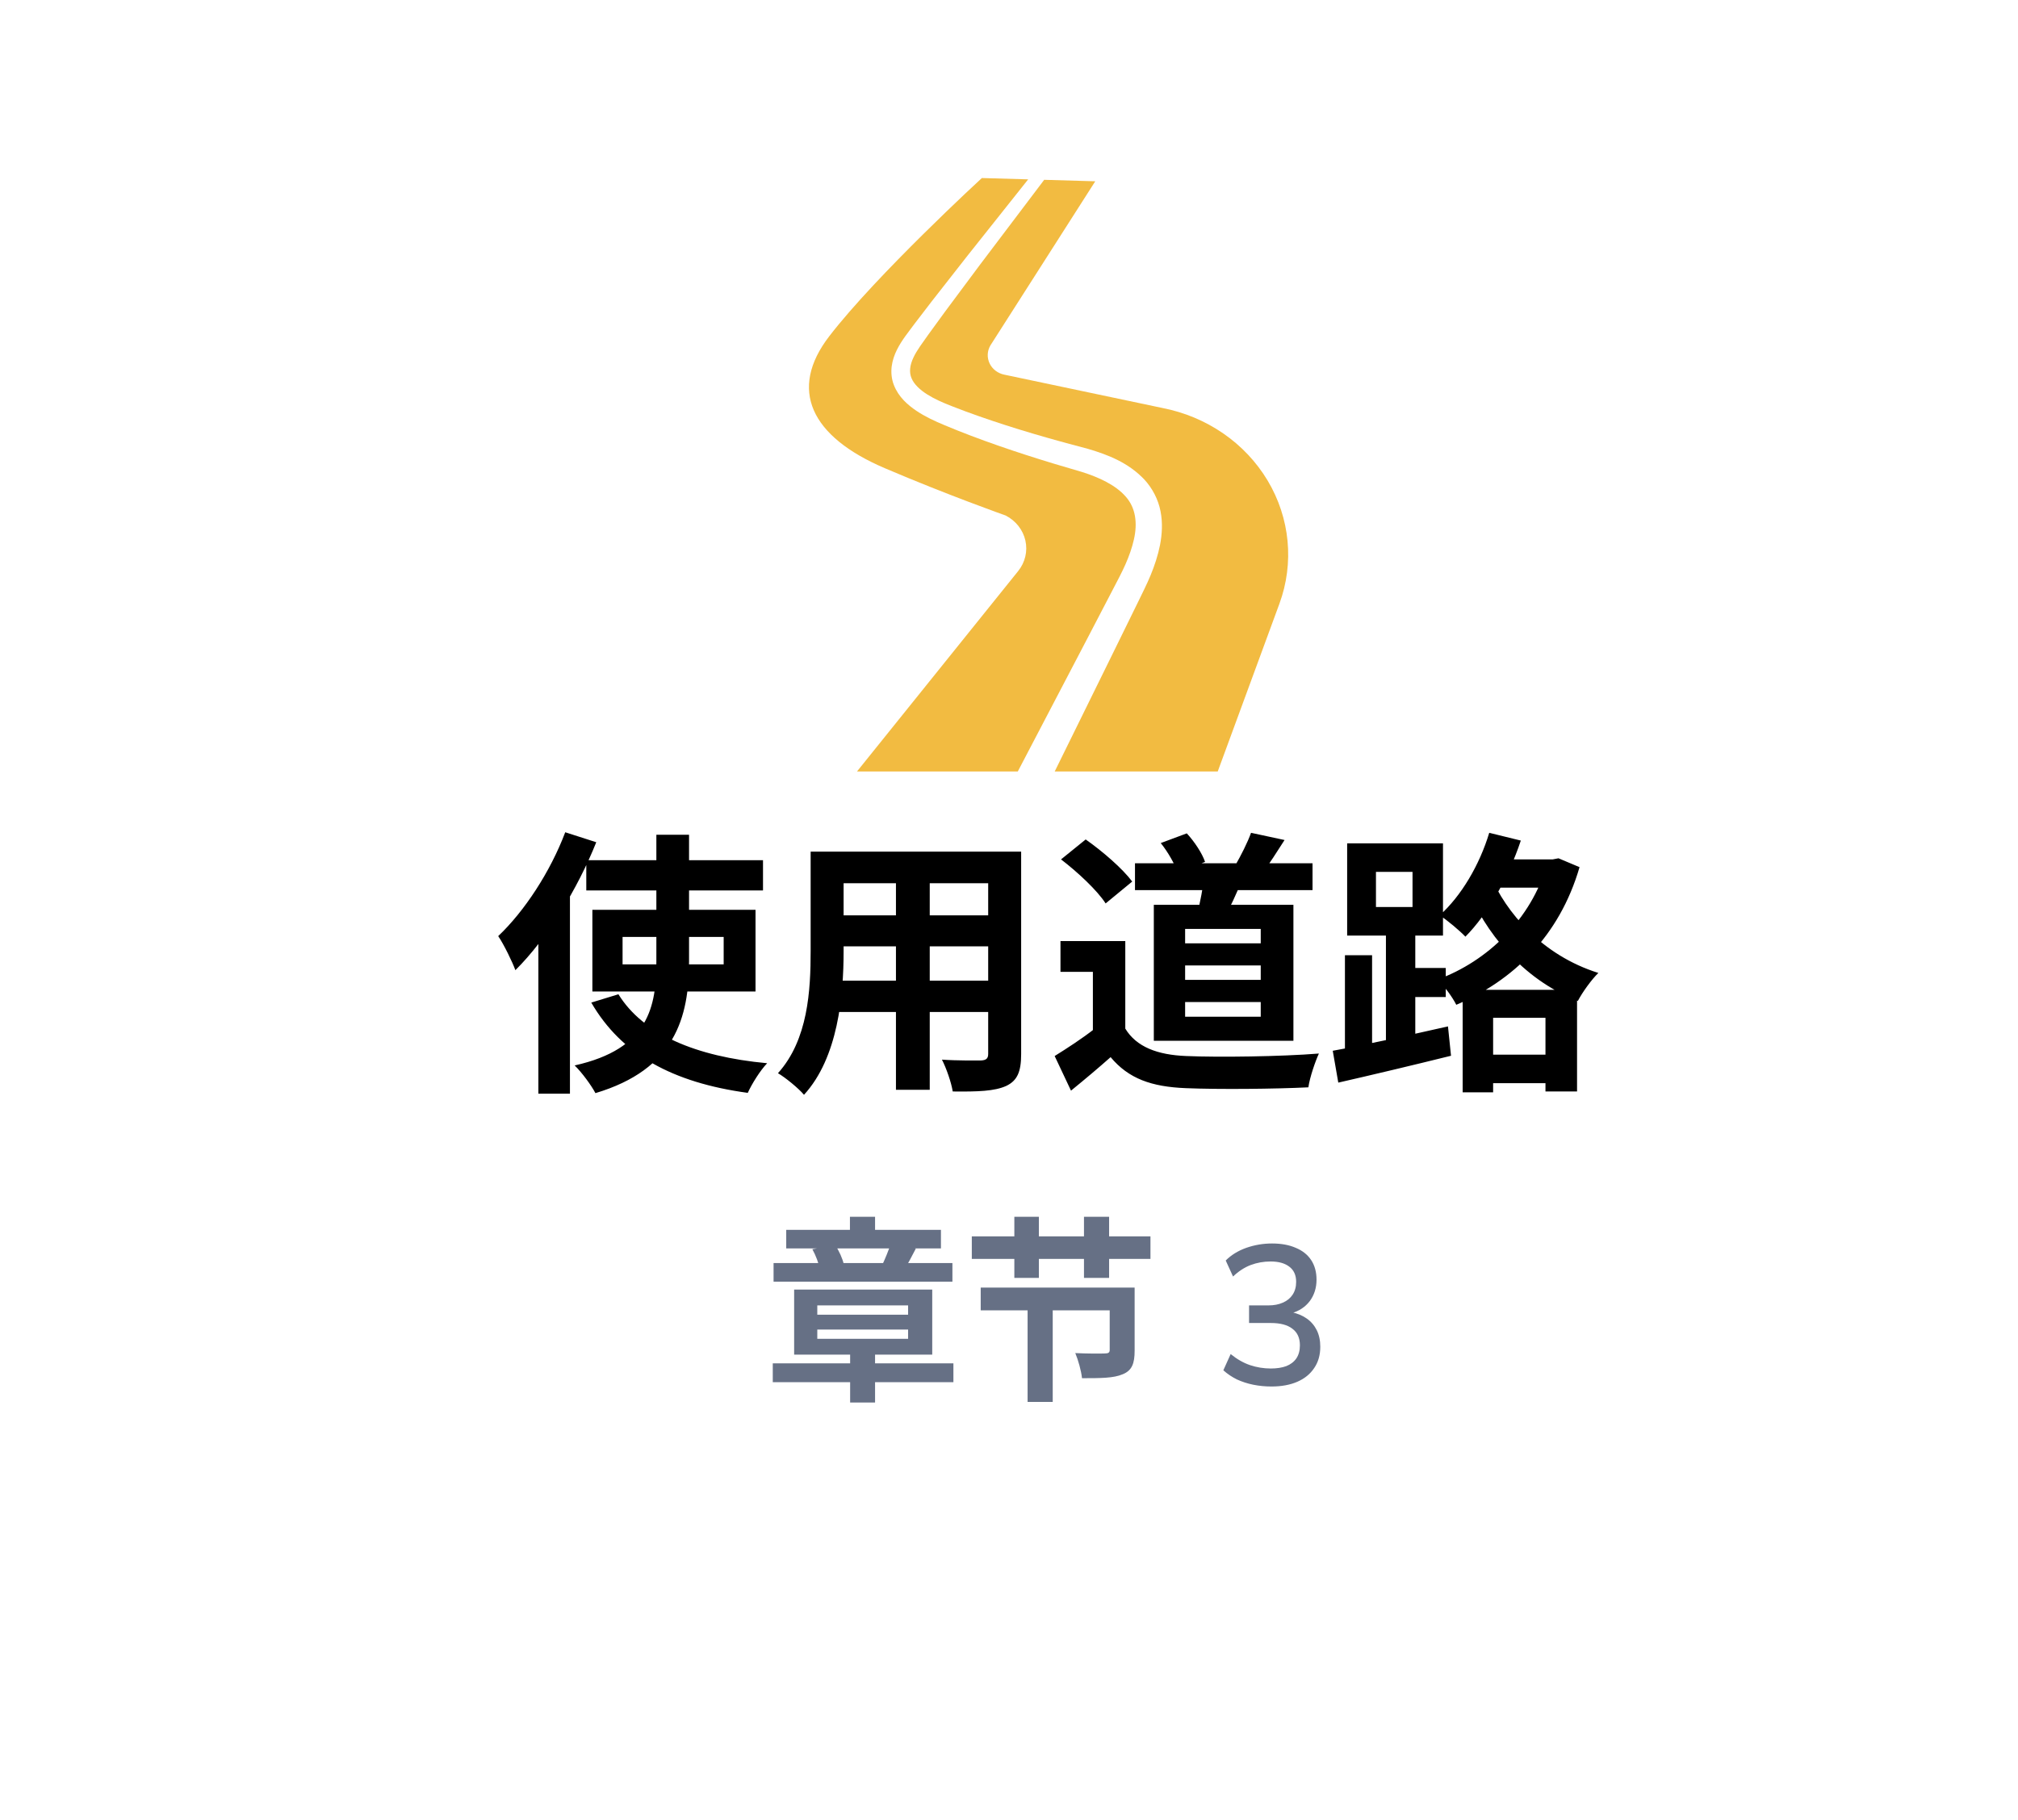 <svg width="102" height="92" viewBox="0 0 102 92" fill="none" xmlns="http://www.w3.org/2000/svg">
<g filter="url(#filter0_d_8310_900)">
<path d="M5.498 45.88C4.677 44.467 4.267 43.759 4.107 43.008C3.964 42.343 3.964 41.657 4.107 40.992C4.267 40.24 4.677 39.533 5.498 38.12L25.371 3.88C26.191 2.466 26.602 1.76 27.175 1.246C27.683 0.791 28.281 0.447 28.931 0.237C29.666 -2.168e-07 30.486 0 32.127 0H71.873C73.514 0 74.334 -2.168e-07 75.069 0.237C75.719 0.447 76.317 0.791 76.825 1.246C77.398 1.76 77.808 2.466 78.629 3.88L98.502 38.12C99.323 39.533 99.733 40.24 99.893 40.992C100.036 41.657 100.036 42.343 99.893 43.008C99.733 43.759 99.323 44.467 98.502 45.88L78.629 80.12C77.808 81.533 77.398 82.24 76.825 82.754C76.317 83.209 75.719 83.552 75.069 83.762C74.334 84 73.514 84 71.873 84H32.127C30.486 84 29.666 84 28.931 83.762C28.281 83.552 27.683 83.209 27.175 82.754C26.602 82.24 26.191 81.533 25.371 80.12L5.498 45.88Z" fill="white"/>
</g>
<path d="M56.252 29.796L56.588 29.149C56.694 28.942 56.793 28.738 56.886 28.529C57.069 28.115 57.218 27.694 57.312 27.278C57.504 26.438 57.404 25.668 56.894 25.098C56.383 24.516 55.54 24.125 54.669 23.853C52.814 23.319 50.918 22.725 49.083 22.029C48.622 21.854 48.163 21.672 47.707 21.479C47.257 21.29 46.769 21.069 46.323 20.769C45.882 20.471 45.42 20.074 45.181 19.465C45.063 19.165 45.032 18.827 45.071 18.519C45.111 18.21 45.212 17.929 45.337 17.679C45.596 17.166 45.914 16.797 46.201 16.4L47.094 15.235L48.898 12.931L51.969 9.067L49.628 9C49.628 9 44.294 13.905 41.913 17C39.844 19.69 40.974 22.067 44.718 23.666C47.878 25.017 50.836 26.062 50.836 26.062C51.346 26.326 51.708 26.788 51.829 27.328C51.95 27.868 51.816 28.43 51.463 28.869L43.316 39H51.444L54.902 32.387L56.252 29.796Z" fill="#F2BB41"/>
<path d="M64.073 24.294C62.938 22.396 60.996 21.058 58.745 20.622L50.774 18.942C50.441 18.878 50.162 18.667 50.021 18.374C49.88 18.081 49.895 17.742 50.06 17.461L55.36 9.164L52.779 9.09L49.515 13.407L47.772 15.748L46.915 16.925C46.639 17.321 46.335 17.712 46.168 18.078C45.989 18.457 45.944 18.817 46.073 19.117C46.197 19.424 46.501 19.709 46.867 19.939C47.238 20.173 47.646 20.35 48.098 20.527C48.542 20.703 48.994 20.869 49.448 21.029C51.273 21.671 53.112 22.199 55.014 22.697C55.99 22.987 57.022 23.376 57.844 24.244C58.245 24.678 58.544 25.248 58.658 25.839C58.775 26.43 58.736 27.011 58.634 27.549C58.526 28.087 58.358 28.591 58.16 29.073C58.06 29.312 57.953 29.549 57.842 29.777L57.521 30.436L56.233 33.061L53.31 39H61.55L64.666 30.525C65.424 28.464 65.207 26.192 64.073 24.294Z" fill="#F2BB41"/>
<path d="M29.634 43.486H38.566V45.012H29.634V43.486ZM31.468 47.364V48.75H36.578V47.364H31.468ZM29.942 45.992H38.188V50.122H29.942V45.992ZM31.258 50.262C32.504 52.278 35.15 53.412 38.776 53.748C38.426 54.112 38.006 54.784 37.796 55.246C34.002 54.728 31.412 53.314 29.886 50.682L31.258 50.262ZM33.176 42.198H34.828V48.596C34.828 51.452 34.114 54.056 30.096 55.26C29.9 54.882 29.41 54.21 29.046 53.86C32.812 53.02 33.176 50.878 33.176 48.582V42.198ZM28.57 42.072L30.138 42.576C29.186 44.956 27.646 47.462 26.05 49.044C25.91 48.652 25.462 47.728 25.182 47.322C26.512 46.062 27.814 44.074 28.57 42.072ZM27.212 45.978L28.794 44.382L28.808 44.396V55.288H27.212V45.978ZM41.94 43.052H50.536V44.648H41.94V43.052ZM41.94 46.272H50.564V47.84H41.94V46.272ZM41.912 49.576H50.62V51.158H41.912V49.576ZM40.974 43.052H42.64V48.092C42.64 50.318 42.36 53.468 40.638 55.344C40.372 55.022 39.686 54.462 39.322 54.252C40.848 52.558 40.974 50.052 40.974 48.078V43.052ZM49.948 43.052H51.614V53.286C51.614 54.182 51.418 54.63 50.858 54.896C50.27 55.162 49.43 55.19 48.156 55.176C48.086 54.728 47.834 54 47.61 53.566C48.408 53.622 49.332 53.608 49.584 53.608C49.85 53.594 49.948 53.51 49.948 53.272V43.052ZM45.286 43.682H46.994V55.092H45.286V43.682ZM57.368 43.64H66.342V44.998H57.368V43.64ZM60.868 44.298L62.8 44.41C62.52 45.166 62.142 45.922 61.876 46.426L60.518 46.188C60.658 45.628 60.812 44.844 60.868 44.298ZM63.234 42.1L64.928 42.464C64.536 43.08 64.158 43.668 63.85 44.074L62.45 43.724C62.716 43.262 63.066 42.576 63.234 42.1ZM58.67 42.618L59.986 42.128C60.378 42.548 60.77 43.15 60.91 43.57L59.524 44.116C59.398 43.71 59.034 43.066 58.67 42.618ZM56.878 47.574V52.726H55.24V49.128H53.602V47.574H56.878ZM56.878 51.998C57.438 52.922 58.502 53.328 59.958 53.384C61.596 53.454 64.774 53.412 66.664 53.258C66.482 53.65 66.202 54.462 66.132 54.966C64.438 55.05 61.61 55.078 59.93 55.008C58.208 54.938 57.046 54.532 56.136 53.44C55.52 53.986 54.89 54.518 54.134 55.134L53.308 53.384C53.938 52.992 54.694 52.502 55.338 51.998H56.878ZM53.63 43.444L54.876 42.436C55.716 43.024 56.738 43.906 57.228 44.564L55.884 45.67C55.464 45.012 54.456 44.074 53.63 43.444ZM59.902 48.806V49.534H63.724V48.806H59.902ZM59.902 50.654V51.396H63.724V50.654H59.902ZM59.902 46.958V47.686H63.724V46.958H59.902ZM58.32 45.74H65.376V52.614H58.32V45.74ZM74.616 53.314H79.026V54.756H74.616V53.314ZM75.218 43.444H78.774V44.872H75.218V43.444ZM73.93 50.038H79.712V55.176H78.116V51.452H75.47V55.218H73.93V50.038ZM78.186 43.444H78.48L78.774 43.388L79.838 43.836C78.816 47.35 76.45 49.59 73.608 50.794C73.412 50.402 72.992 49.828 72.656 49.52C75.19 48.596 77.402 46.454 78.186 43.71V43.444ZM75.274 42.1L76.87 42.492C76.24 44.382 75.204 46.202 74.07 47.35C73.79 47.056 73.146 46.51 72.768 46.272C73.86 45.292 74.784 43.724 75.274 42.1ZM75.316 44.228C76.114 46.118 77.934 48.288 80.79 49.184C80.454 49.506 79.978 50.164 79.754 50.598C76.87 49.478 75.036 47.028 74.182 44.956L75.316 44.228ZM67.98 48.288H69.352V53.384H67.98V48.288ZM69.548 44.074V45.852H71.396V44.074H69.548ZM68.092 42.632H72.936V47.294H68.092V42.632ZM70.052 46.706H71.536V52.964H70.052V46.706ZM67.364 53.118C68.848 52.852 71.088 52.362 73.188 51.886L73.342 53.37C71.368 53.86 69.24 54.364 67.644 54.728L67.364 53.118ZM70.64 48.932H73.076V50.402H70.64V48.932Z" fill="black"/>
<path d="M39.06 68.92H48.19V69.87H39.06V68.92ZM42.97 68.08H44.23V70.9H42.97V68.08ZM41.31 67.21V67.68H45.9V67.21H41.31ZM41.31 65.99V66.46H45.9V65.99H41.31ZM40.14 65.19H47.12V68.48H40.14V65.19ZM39.74 62.17H47.56V63.11H39.74V62.17ZM39.1 63.85H48.14V64.79H39.1V63.85ZM42.96 61.51H44.23V62.84H42.96V61.51ZM45.01 62.9L46.29 63.12C46.08 63.53 45.89 63.88 45.74 64.14L44.6 63.93C44.74 63.63 44.92 63.2 45.01 62.9ZM41.06 63.15L42.22 62.95C42.41 63.23 42.59 63.63 42.65 63.91L41.44 64.16C41.39 63.88 41.23 63.45 41.06 63.15ZM56.09 65.09H57.35V68.28C57.35 68.92 57.22 69.28 56.75 69.47C56.29 69.67 55.63 69.67 54.69 69.67C54.65 69.29 54.5 68.76 54.35 68.4C54.92 68.43 55.65 68.43 55.83 68.42C56.02 68.42 56.09 68.38 56.09 68.24V65.09ZM51.94 65.86H53.21V70.87H51.94V65.86ZM49.57 65.09H56.64V66.24H49.57V65.09ZM49.12 62.5H58.15V63.64H49.12V62.5ZM51.27 61.51H52.51V64.6H51.27V61.51ZM54.79 61.51H56.06V64.6H54.79V61.51ZM64.264 70.09C63.951 70.09 63.644 70.06 63.344 70C63.051 69.94 62.774 69.85 62.514 69.73C62.261 69.603 62.034 69.45 61.834 69.27L62.204 68.45C62.524 68.71 62.851 68.897 63.184 69.01C63.524 69.123 63.874 69.18 64.234 69.18C64.534 69.18 64.794 69.14 65.014 69.06C65.234 68.973 65.404 68.843 65.524 68.67C65.644 68.49 65.704 68.27 65.704 68.01C65.704 67.637 65.577 67.357 65.324 67.17C65.077 66.977 64.714 66.88 64.234 66.88H63.134V65.99H64.114C64.394 65.99 64.637 65.943 64.844 65.85C65.057 65.757 65.221 65.623 65.334 65.45C65.454 65.27 65.514 65.053 65.514 64.8C65.514 64.46 65.397 64.203 65.164 64.03C64.937 63.857 64.624 63.77 64.224 63.77C63.871 63.77 63.534 63.83 63.214 63.95C62.901 64.07 62.604 64.263 62.324 64.53L61.954 63.72C62.234 63.44 62.581 63.227 62.994 63.08C63.414 62.933 63.847 62.86 64.294 62.86C64.761 62.86 65.161 62.933 65.494 63.08C65.834 63.22 66.094 63.427 66.274 63.7C66.454 63.973 66.544 64.303 66.544 64.69C66.544 65.103 66.431 65.463 66.204 65.77C65.977 66.07 65.664 66.277 65.264 66.39V66.33C65.564 66.39 65.824 66.497 66.044 66.65C66.264 66.803 66.434 67 66.554 67.24C66.674 67.48 66.734 67.76 66.734 68.08C66.734 68.5 66.631 68.86 66.424 69.16C66.224 69.46 65.941 69.69 65.574 69.85C65.207 70.01 64.771 70.09 64.264 70.09Z" fill="#667085"/>
<defs>
<filter id="filter0_d_8310_900" x="0" y="0" width="104" height="92" filterUnits="userSpaceOnUse" color-interpolation-filters="sRGB">
<feFlood flood-opacity="0" result="BackgroundImageFix"/>
<feColorMatrix in="SourceAlpha" type="matrix" values="0 0 0 0 0 0 0 0 0 0 0 0 0 0 0 0 0 0 127 0" result="hardAlpha"/>
<feOffset dy="4"/>
<feGaussianBlur stdDeviation="2"/>
<feComposite in2="hardAlpha" operator="out"/>
<feColorMatrix type="matrix" values="0 0 0 0 0 0 0 0 0 0 0 0 0 0 0 0 0 0 0.25 0"/>
<feBlend mode="normal" in2="BackgroundImageFix" result="effect1_dropShadow_8310_900"/>
<feBlend mode="normal" in="SourceGraphic" in2="effect1_dropShadow_8310_900" result="shape"/>
</filter>
</defs>
</svg>
